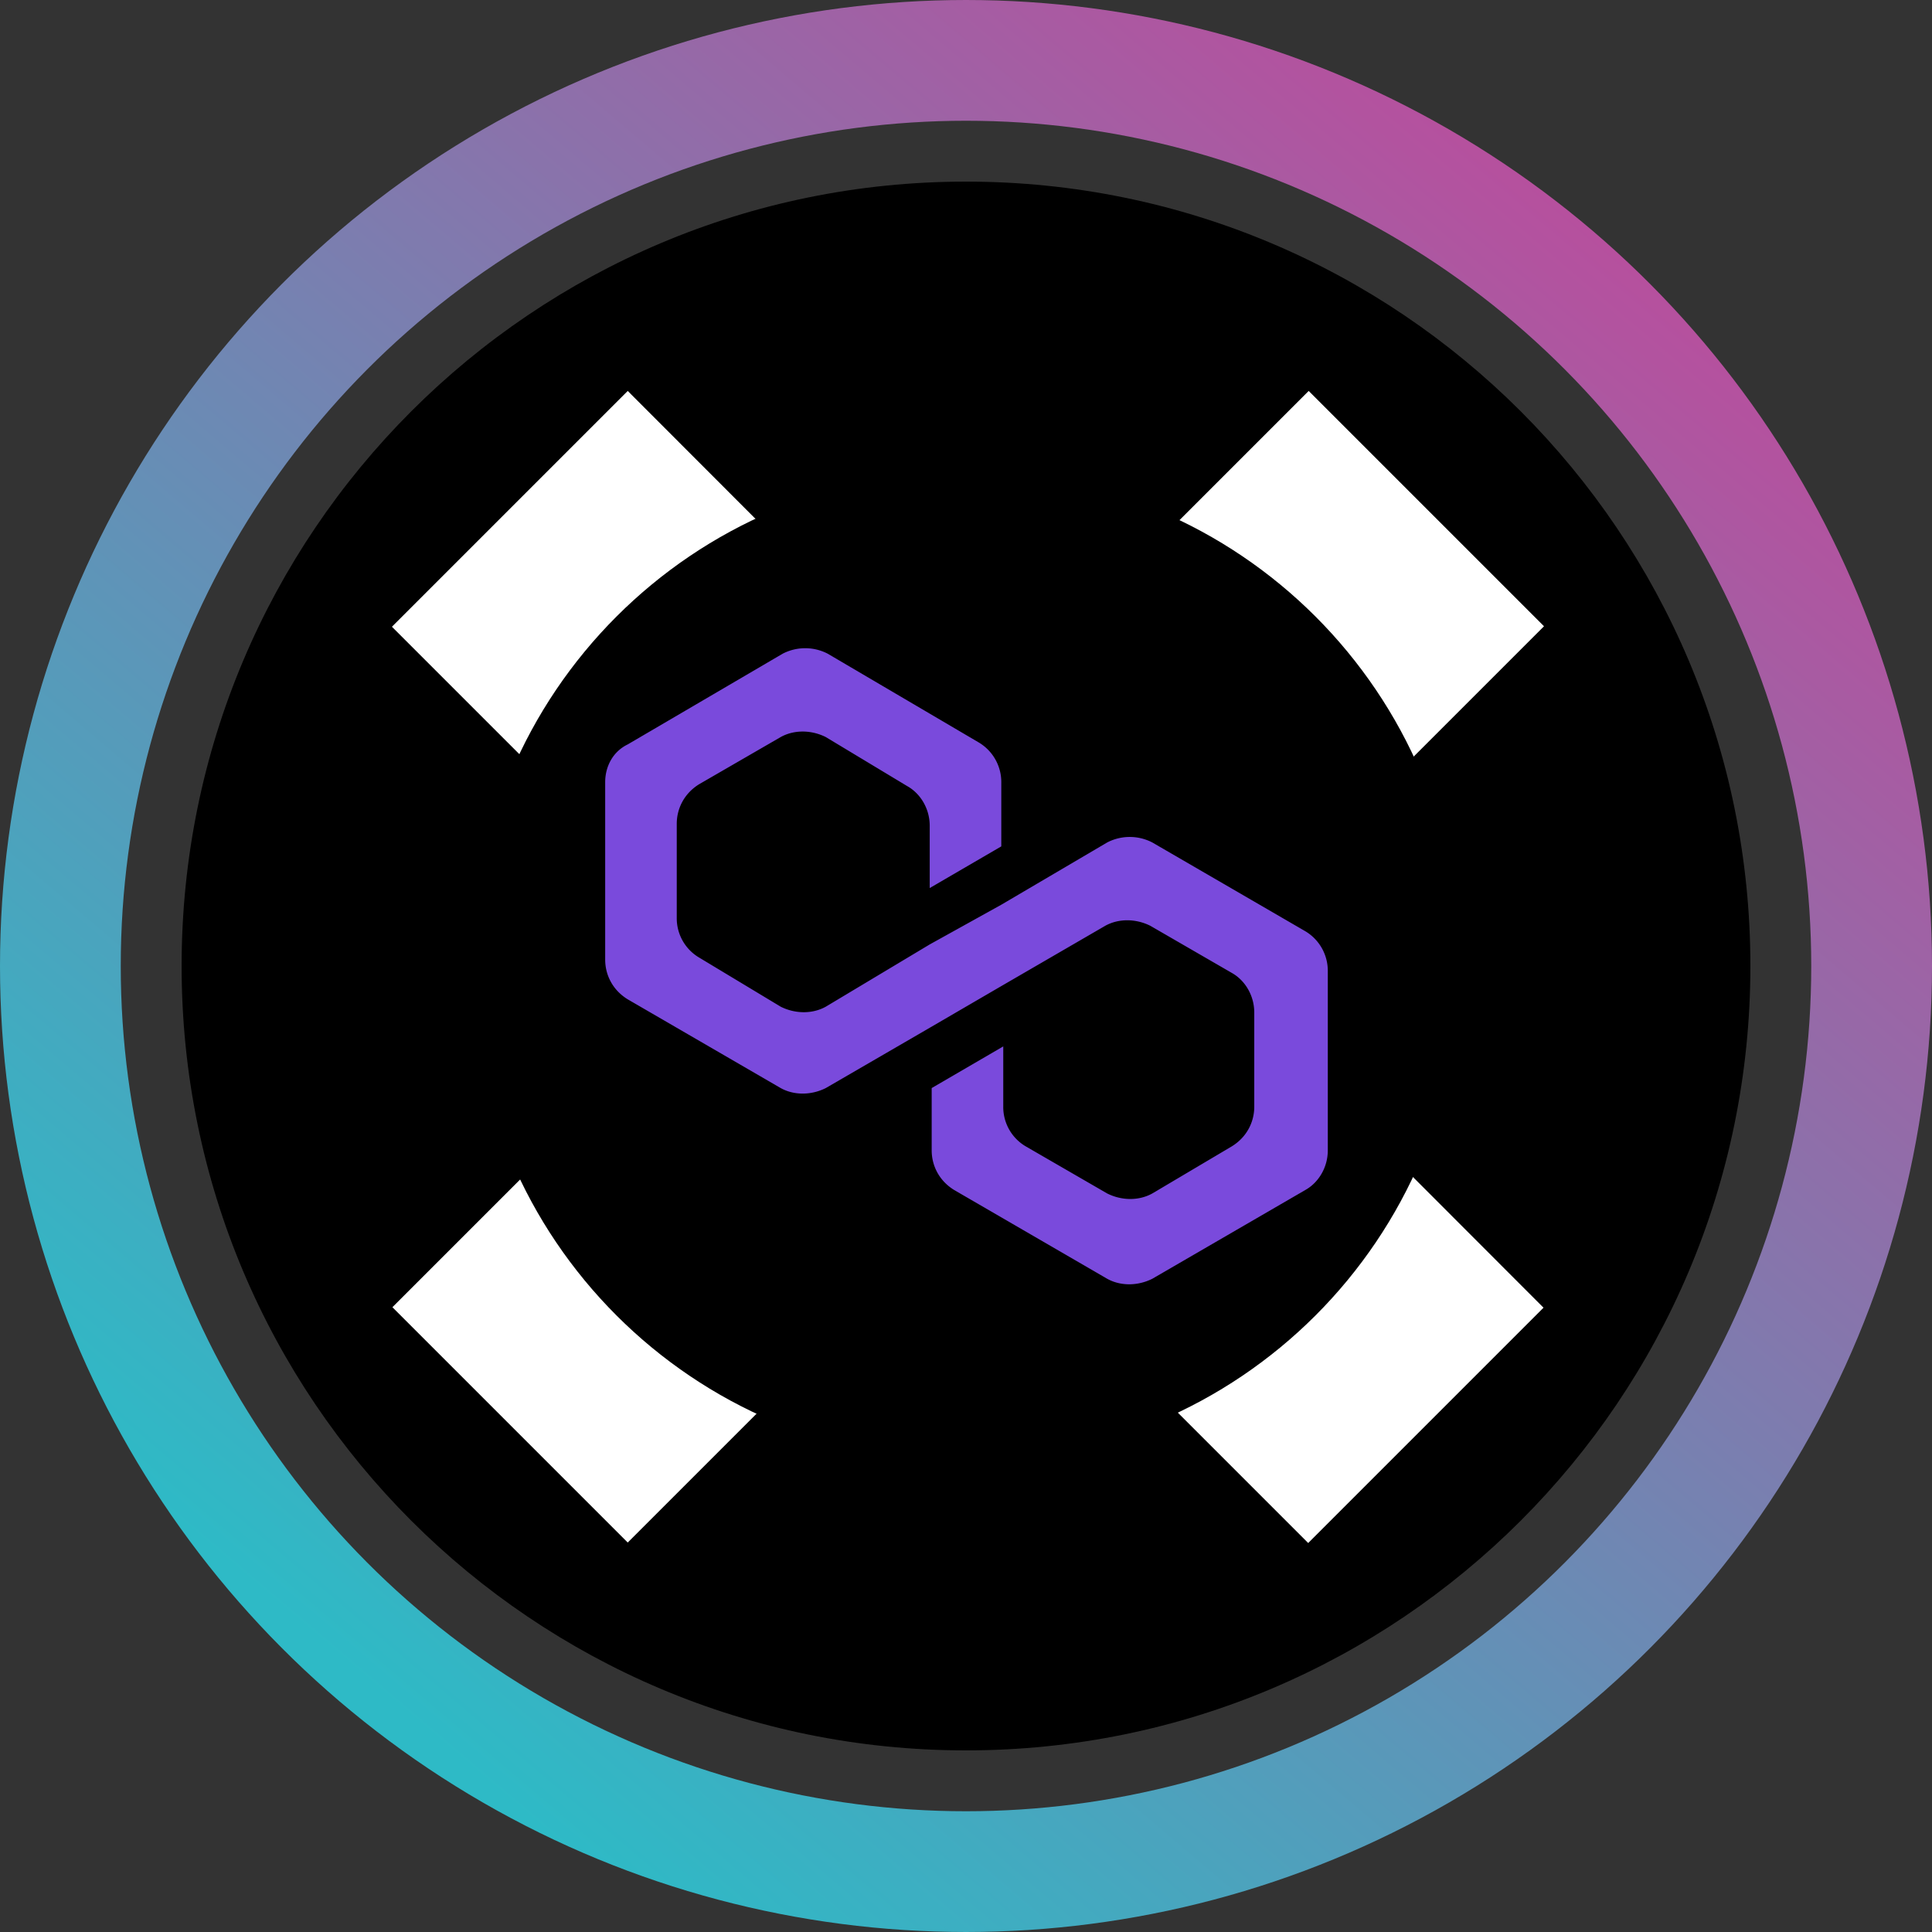 <svg xmlns="http://www.w3.org/2000/svg" width="32" height="32" fill="none" viewBox="0 0 32 32"><rect x="0" y="0" width="32" height="32" fill="#333333" stroke="none"/><circle cx="16" cy="16" r="15" stroke="url(#13c4r__paint0_linear_40_91)" stroke-width="2"/><g clip-path="url(#13c4r__circleClip)"><g style="transform:scale(.812);transform-origin:50% 50%"><g clip-path="url(#13c4r__gwwd5__clip0_298_297)"><path fill="#000" d="M16 0c8.84 0 16 7.16 16 16s-7.16 16-16 16S0 24.84 0 16 7.16 0 16 0"/><path fill="#fff" d="m4.29 9.08 18.69 18.69 4.8-4.8L9.1 4.27z"/><path fill="#fff" d="M9.1 27.76 27.79 9.07l-4.8-4.8L4.3 22.96z"/><path fill="#000" d="M16 5.92c5.57 0 10.08 4.51 10.08 10.08S21.57 26.08 16 26.08 5.92 21.57 5.92 16 10.43 5.92 16 5.92"/><path fill="#7A4ADC" d="M19.8 13.48a1 1 0 0 0-.92 0l-2.16 1.27-1.46.81-2.12 1.27c-.27.15-.62.15-.92 0l-1.66-1a.93.93 0 0 1-.46-.81V13.1c0-.31.15-.62.46-.81l1.66-.96c.27-.15.62-.15.92 0l1.66 1c.27.15.46.46.46.81v1.27l1.46-.85v-1.31a.94.94 0 0 0-.46-.81l-3.08-1.81a1 1 0 0 0-.92 0L9.1 11.48c-.31.15-.46.46-.46.77v3.62c0 .31.15.62.46.81l3.12 1.81c.27.15.62.15.92 0l2.12-1.23 1.46-.85 2.12-1.23c.27-.15.62-.15.92 0l1.66.96c.27.15.46.46.46.81v1.92c0 .31-.15.62-.46.81l-1.62.96c-.27.15-.62.15-.92 0l-1.66-.96a.93.93 0 0 1-.46-.81v-1.23l-1.46.85v1.27c0 .31.15.62.46.81l3.12 1.81c.27.15.62.15.92 0l3.12-1.81c.27-.15.46-.46.46-.81V16.1a.94.94 0 0 0-.46-.81z"/></g><defs><clipPath id="13c4r__gwwd5__clip0_298_297"><path fill="#fff" d="M0 0h32v32H0z"/></clipPath></defs></g></g><defs><linearGradient id="13c4r__paint0_linear_40_91" x1="26.976" x2="6.592" y1="4.32" y2="28.352" gradientUnits="userSpaceOnUse"><stop stop-color="#B6509E"/><stop offset="1" stop-color="#2EBAC6"/></linearGradient><clipPath id="13c4r__circleClip"><circle cx="16" cy="16" r="13"/></clipPath></defs></svg>